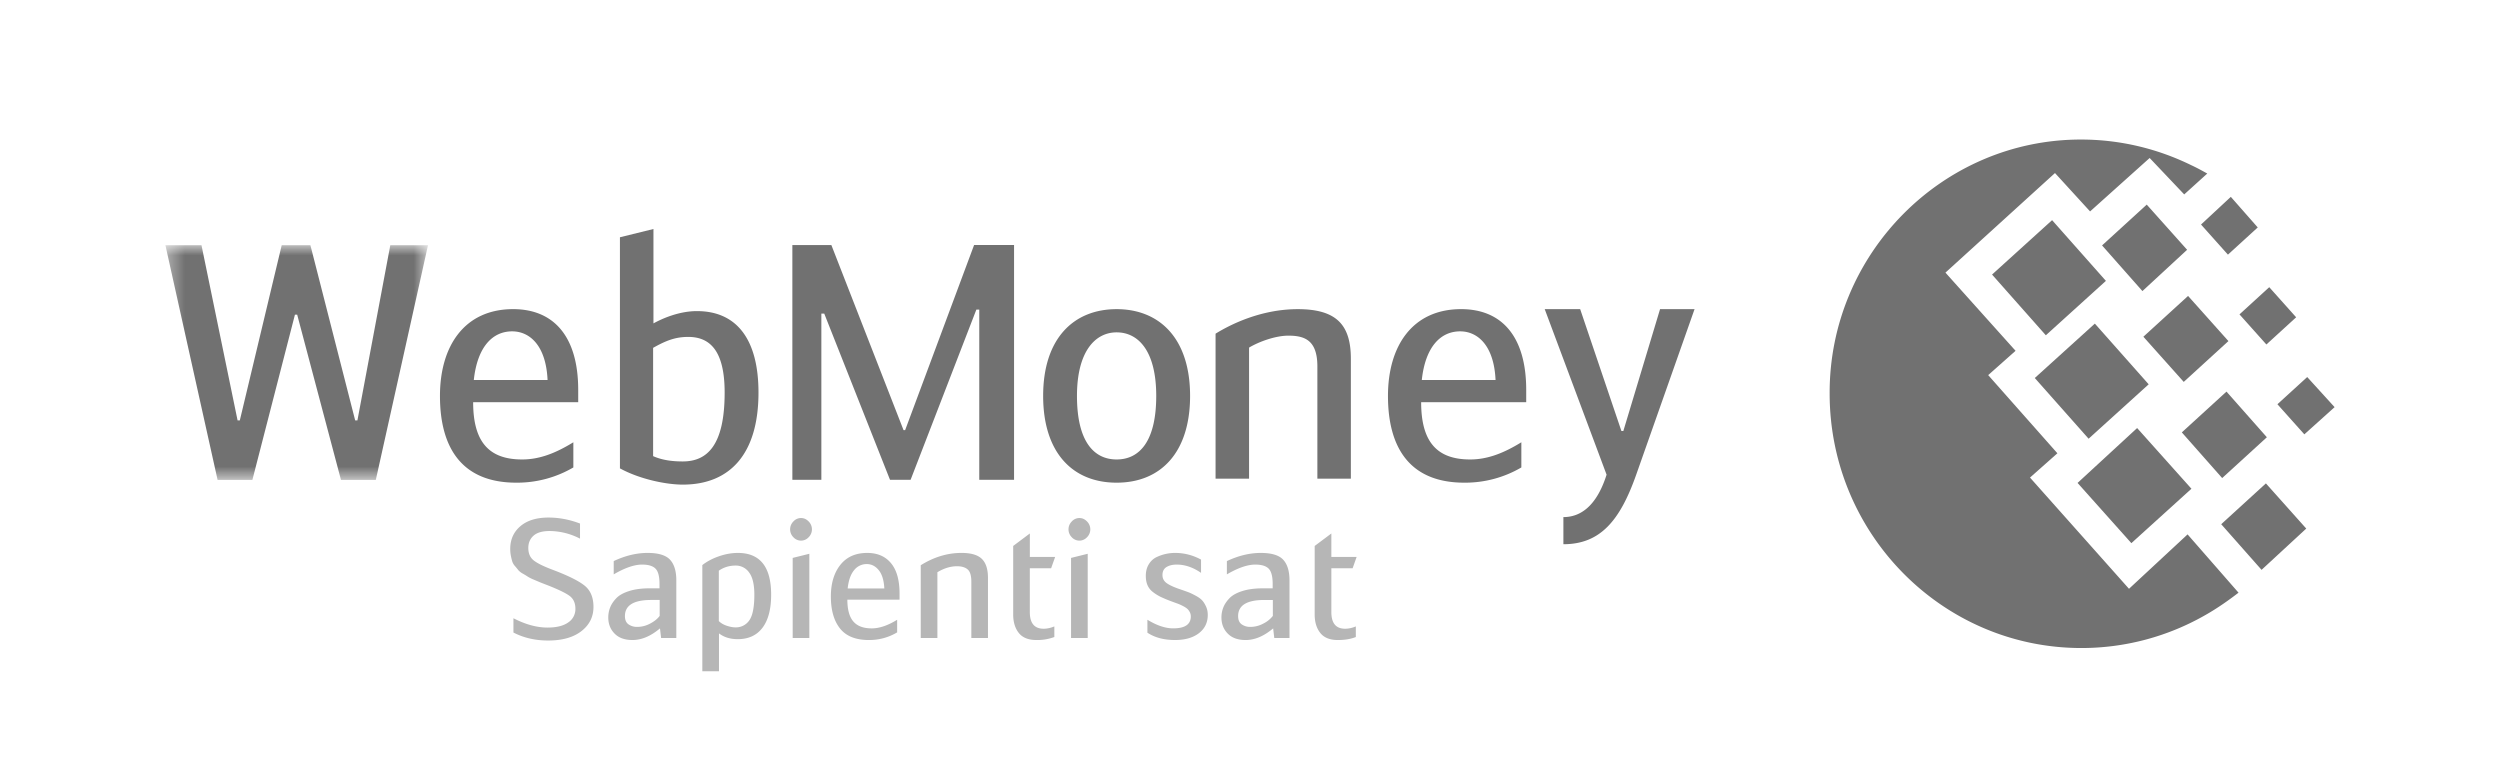 <svg width="142" height="44" fill="none" xmlns="http://www.w3.org/2000/svg"><path d="M118.197 7.926c2.237 0 4.366.524 6.277 1.462.299.138.601.303.899.469l-1.31 1.186-1.963-2.069-3.384 3.035-1.993-2.18-6.222 5.656 3.983 4.441-1.555 1.38 3.931 4.44-1.556 1.38 5.623 6.317 3.327-3.09 2.894 3.311c-.573.441-1.201.884-1.882 1.27a14.148 14.148 0 01-7.042 1.874c-7.888 0-14.3-6.482-14.3-14.454-.028-7.918 6.386-14.428 14.273-14.428zm-2.621 13.545l3.412-3.09 3.057 3.448-3.412 3.09-3.057-3.448zm2.43 5.959l3.383-3.117 3.085 3.448-3.412 3.09-3.056-3.421zm-4.857-11.835l3.41-3.09 3.057 3.449-3.412 3.09-3.055-3.449zm6.248-1.655l2.538-2.318 2.293 2.566-2.538 2.345-2.293-2.594zm4.531 10.62l2.537-2.317 2.293 2.593-2.538 2.318-2.292-2.594zm2.237 5.215l2.539-2.318 2.291 2.566-2.538 2.344-2.292-2.592zm1.038-11.918l1.691-1.545 1.528 1.71-1.691 1.545-1.528-1.71zm-2.184-5.104l1.692-1.572 1.529 1.738-1.693 1.545-1.528-1.71zm4.339 10.208l1.692-1.545 1.556 1.71-1.719 1.545-1.529-1.71zm-7.614-3.835l2.539-2.317 2.292 2.565-2.538 2.318-2.293-2.566z" fill="#717171"/><mask id="a" maskUnits="userSpaceOnUse" x="9" y="13" width="16" height="15"><path d="M9.395 13.927V27.26H24.31V13.927H9.395z" fill="#fff"/></mask><g mask="url(#a)"><path d="M16.88 17.875h-.128l-2.417 9.386H12.36L9.395 13.927h2.049l2.05 9.95h.128l2.379-9.95h1.63l2.543 9.95h.128l1.867-9.95h2.142L21.345 27.26h-1.977l-2.488-9.386z" fill="#717171"/></g><path d="M26.912 21.584h4.19c-.09-1.974-1.024-2.763-2.012-2.763-1.117 0-1.977.883-2.178 2.763zm5.654 3.537v1.43a6.32 6.32 0 01-3.24.865c-3.073 0-4.336-1.956-4.336-4.927 0-2.86 1.41-4.93 4.155-4.93 2.287 0 3.697 1.525 3.697 4.59v.696h-5.967c0 2.256.897 3.253 2.782 3.253.988 0 1.904-.358 2.91-.977zm4.531.787c.586.263 1.227.302 1.685.302 1.354 0 2.378-.867 2.378-3.913 0-2.388-.842-3.16-2.068-3.16-.732 0-1.263.208-1.995.621v6.15zm.02-7.54c.547-.3 1.48-.697 2.469-.697 2.27 0 3.496 1.617 3.496 4.627 0 3.517-1.648 5.228-4.3 5.228-.97 0-2.471-.32-3.57-.923V13.477l1.904-.47v5.36zm14.203 6.063h.092l3.916-10.513h2.27v13.335h-1.976v-9.667h-.165l-3.735 9.667h-1.17l-3.735-9.441h-.164v9.441h-1.647V13.918h2.215l4.1 10.513zm14.354-1.943c0-2.539-1.006-3.61-2.25-3.61-1.208 0-2.252 1.071-2.252 3.61 0 2.577.953 3.61 2.252 3.61 1.298 0 2.25-1.033 2.25-3.61zm-6.423 0c0-3.292 1.757-4.928 4.172-4.928 2.417 0 4.174 1.636 4.174 4.928 0 3.215-1.666 4.928-4.173 4.928-2.508 0-4.173-1.713-4.173-4.928zm9.793-3.535c.823-.509 2.563-1.393 4.667-1.393 2.196 0 3.018.884 3.018 2.82v6.81h-1.902v-6.376c0-1.486-.712-1.749-1.647-1.749-.731 0-1.666.34-2.233.678v7.447h-1.903v-8.237zm11.714 2.631h4.19c-.09-1.974-1.024-2.763-2.012-2.763-1.117 0-1.976.883-2.178 2.763zm5.655 3.537v1.43a6.32 6.32 0 01-3.24.865c-3.073 0-4.336-1.956-4.336-4.927 0-2.86 1.408-4.93 4.154-4.93 2.288 0 3.698 1.525 3.698 4.59v.696h-5.967c0 2.256.897 3.253 2.782 3.253.987 0 1.904-.358 2.909-.977zm7.878-7.561h1.96l-3.314 9.402c-.916 2.596-2.031 3.95-4.136 3.95v-1.541c1.246 0 2.013-1.016 2.453-2.409L87.74 17.56h2.014l2.342 6.92h.11l2.085-6.92z" fill="#717171"/><path d="M29.163 35.928v-.812c.68.352 1.325.53 1.937.53.51 0 .9-.096 1.173-.29a.903.903 0 00.41-.777c0-.328-.113-.574-.337-.737-.224-.163-.643-.365-1.255-.605a22.414 22.414 0 01-.41-.16c-.06-.024-.178-.075-.354-.15a2.333 2.333 0 01-.345-.17 3.708 3.708 0 00-.278-.17.962.962 0 01-.264-.203 4.186 4.186 0 00-.186-.227.748.748 0 01-.16-.273 3.584 3.584 0 01-.076-.317 1.97 1.97 0 01-.037-.387c0-.535.193-.965.578-1.293.385-.326.916-.49 1.596-.49.6 0 1.197.113 1.79.34v.858a3.81 3.81 0 00-1.727-.433c-.406 0-.71.086-.91.262-.2.176-.3.41-.3.7 0 .308.1.542.3.702.2.162.559.34 1.074.534.885.334 1.494.636 1.827.907.334.27.5.673.5 1.207 0 .56-.228 1.02-.686 1.375-.458.355-1.086.533-1.887.533-.733 0-1.39-.152-1.973-.454zm9.252.311h-.864l-.064-.547c-.521.44-1.042.661-1.564.661-.436 0-.774-.12-1.013-.364-.24-.242-.36-.548-.36-.92 0-.195.035-.382.105-.562.07-.18.185-.353.346-.523.16-.17.403-.307.727-.41.324-.105.714-.157 1.168-.157h.564v-.255c0-.421-.075-.708-.227-.863-.152-.154-.406-.231-.764-.231-.436 0-.973.184-1.61.556v-.755c.655-.308 1.298-.463 1.928-.463.612 0 1.037.13 1.273.388.237.258.355.648.355 1.17v3.275zm-.946-2.161h-.482c-.994 0-1.491.305-1.491.916 0 .214.066.368.2.467a.83.83 0 00.5.146c.255 0 .5-.063.737-.19.236-.125.415-.27.536-.433v-.906zm2.423 4.05v-6.032c.267-.208.582-.375.946-.5.364-.126.72-.19 1.073-.19 1.26 0 1.89.79 1.89 2.37 0 .818-.163 1.444-.49 1.878-.327.434-.797.65-1.41.65-.424 0-.779-.11-1.063-.328v2.151h-.946zm.937-5.712v2.861c.121.12.274.208.459.268.185.06.347.09.486.09a.915.915 0 00.787-.4c.19-.268.286-.755.286-1.459 0-.572-.098-.992-.295-1.255a.914.914 0 00-.769-.397c-.357 0-.675.097-.954.292zm5.142-.961v4.784h-.946v-4.55l.946-.235zm-1.092-1.389a.63.63 0 01.187-.448.584.584 0 01.431-.194c.164 0 .308.065.433.194a.63.63 0 010 .898.588.588 0 01-.433.192.588.588 0 01-.431-.192.63.63 0 01-.187-.45zm4.633 5.626c.437 0 .918-.164 1.446-.49v.717a3.076 3.076 0 01-1.61.434c-.74 0-1.283-.217-1.632-.651-.348-.435-.523-1.042-.523-1.822 0-.743.18-1.342.537-1.793.358-.453.866-.681 1.527-.681.583 0 1.033.196 1.355.586.322.39.482.963.482 1.718v.35H48.13c0 .56.112.972.336 1.235.225.265.573.397 1.046.397zm-.282-3.653a.902.902 0 00-.718.349c-.194.233-.316.58-.364 1.038h2.082c-.024-.465-.13-.812-.318-1.042-.188-.23-.415-.345-.682-.345zm3.068 4.2v-4.134c.746-.466 1.519-.7 2.32-.7.539 0 .923.115 1.154.342.23.227.345.585.345 1.075v3.417h-.945v-3.2c0-.345-.07-.578-.21-.697-.139-.12-.342-.18-.609-.18-.363 0-.733.114-1.109.34v3.737h-.946zm6.197-4.605h1.437l-.228.642h-1.21v2.49c0 .63.262.945.783.945.2 0 .403-.044.61-.132v.603a2.747 2.747 0 01-1.02.171c-.454 0-.787-.134-1-.402-.211-.266-.318-.618-.318-1.053V31.01l.946-.709v1.333zm3.287-.18v4.785h-.946v-4.55l.946-.235zm-1.09-1.388c0-.17.061-.319.185-.448a.583.583 0 01.432-.194c.164 0 .308.065.432.194a.629.629 0 010 .898.585.585 0 01-.432.192.586.586 0 01-.432-.192.632.632 0 01-.186-.45zm7.527 1.718v.754c-.454-.314-.915-.47-1.381-.47-.237 0-.43.047-.583.141-.151.094-.227.246-.227.452 0 .196.083.352.25.468.167.117.429.235.787.354.2.069.35.123.45.16.1.039.231.102.395.19.164.088.287.175.368.264.082.088.156.204.223.35.067.144.1.304.1.48 0 .435-.168.78-.504 1.039-.337.258-.787.387-1.35.387-.631 0-1.156-.138-1.574-.416v-.736c.534.327 1.022.49 1.465.49.666 0 1-.225 1-.679 0-.087-.02-.17-.06-.245a.67.67 0 00-.136-.184 1.264 1.264 0 00-.25-.161 2.753 2.753 0 00-.291-.132 38.828 38.828 0 01-.373-.136 8.135 8.135 0 01-.591-.246 2.574 2.574 0 01-.436-.269.99.99 0 01-.319-.392c-.066-.15-.1-.33-.1-.538 0-.264.061-.49.182-.678.121-.19.28-.325.473-.407a2.437 2.437 0 011.01-.218c.515 0 1.006.126 1.472.378zm5.024 4.455h-.864l-.064-.547c-.522.44-1.042.661-1.563.661-.437 0-.775-.12-1.014-.364-.24-.242-.36-.548-.36-.92 0-.195.035-.382.105-.562.07-.18.185-.353.346-.523.16-.17.403-.307.727-.41.324-.105.714-.157 1.168-.157h.564v-.255c0-.421-.076-.708-.227-.863-.152-.154-.407-.231-.764-.231-.436 0-.973.184-1.61.556v-.755c.656-.308 1.298-.463 1.928-.463.613 0 1.036.13 1.273.388.236.258.355.648.355 1.17v3.275zm-.945-2.161h-.483c-.994 0-1.49.305-1.49.916 0 .214.066.368.2.467a.825.825 0 00.5.146c.254 0 .499-.063.736-.19a1.58 1.58 0 00.537-.433v-.906zm3.323-2.444h1.436l-.228.642h-1.208v2.49c0 .63.26.945.78.945.201 0 .404-.044.61-.132v.603c-.284.114-.623.171-1.019.171-.453 0-.787-.134-.999-.402-.212-.266-.319-.618-.319-1.053V31.01l.947-.709v1.333z" fill="#B6B6B6"/></svg>